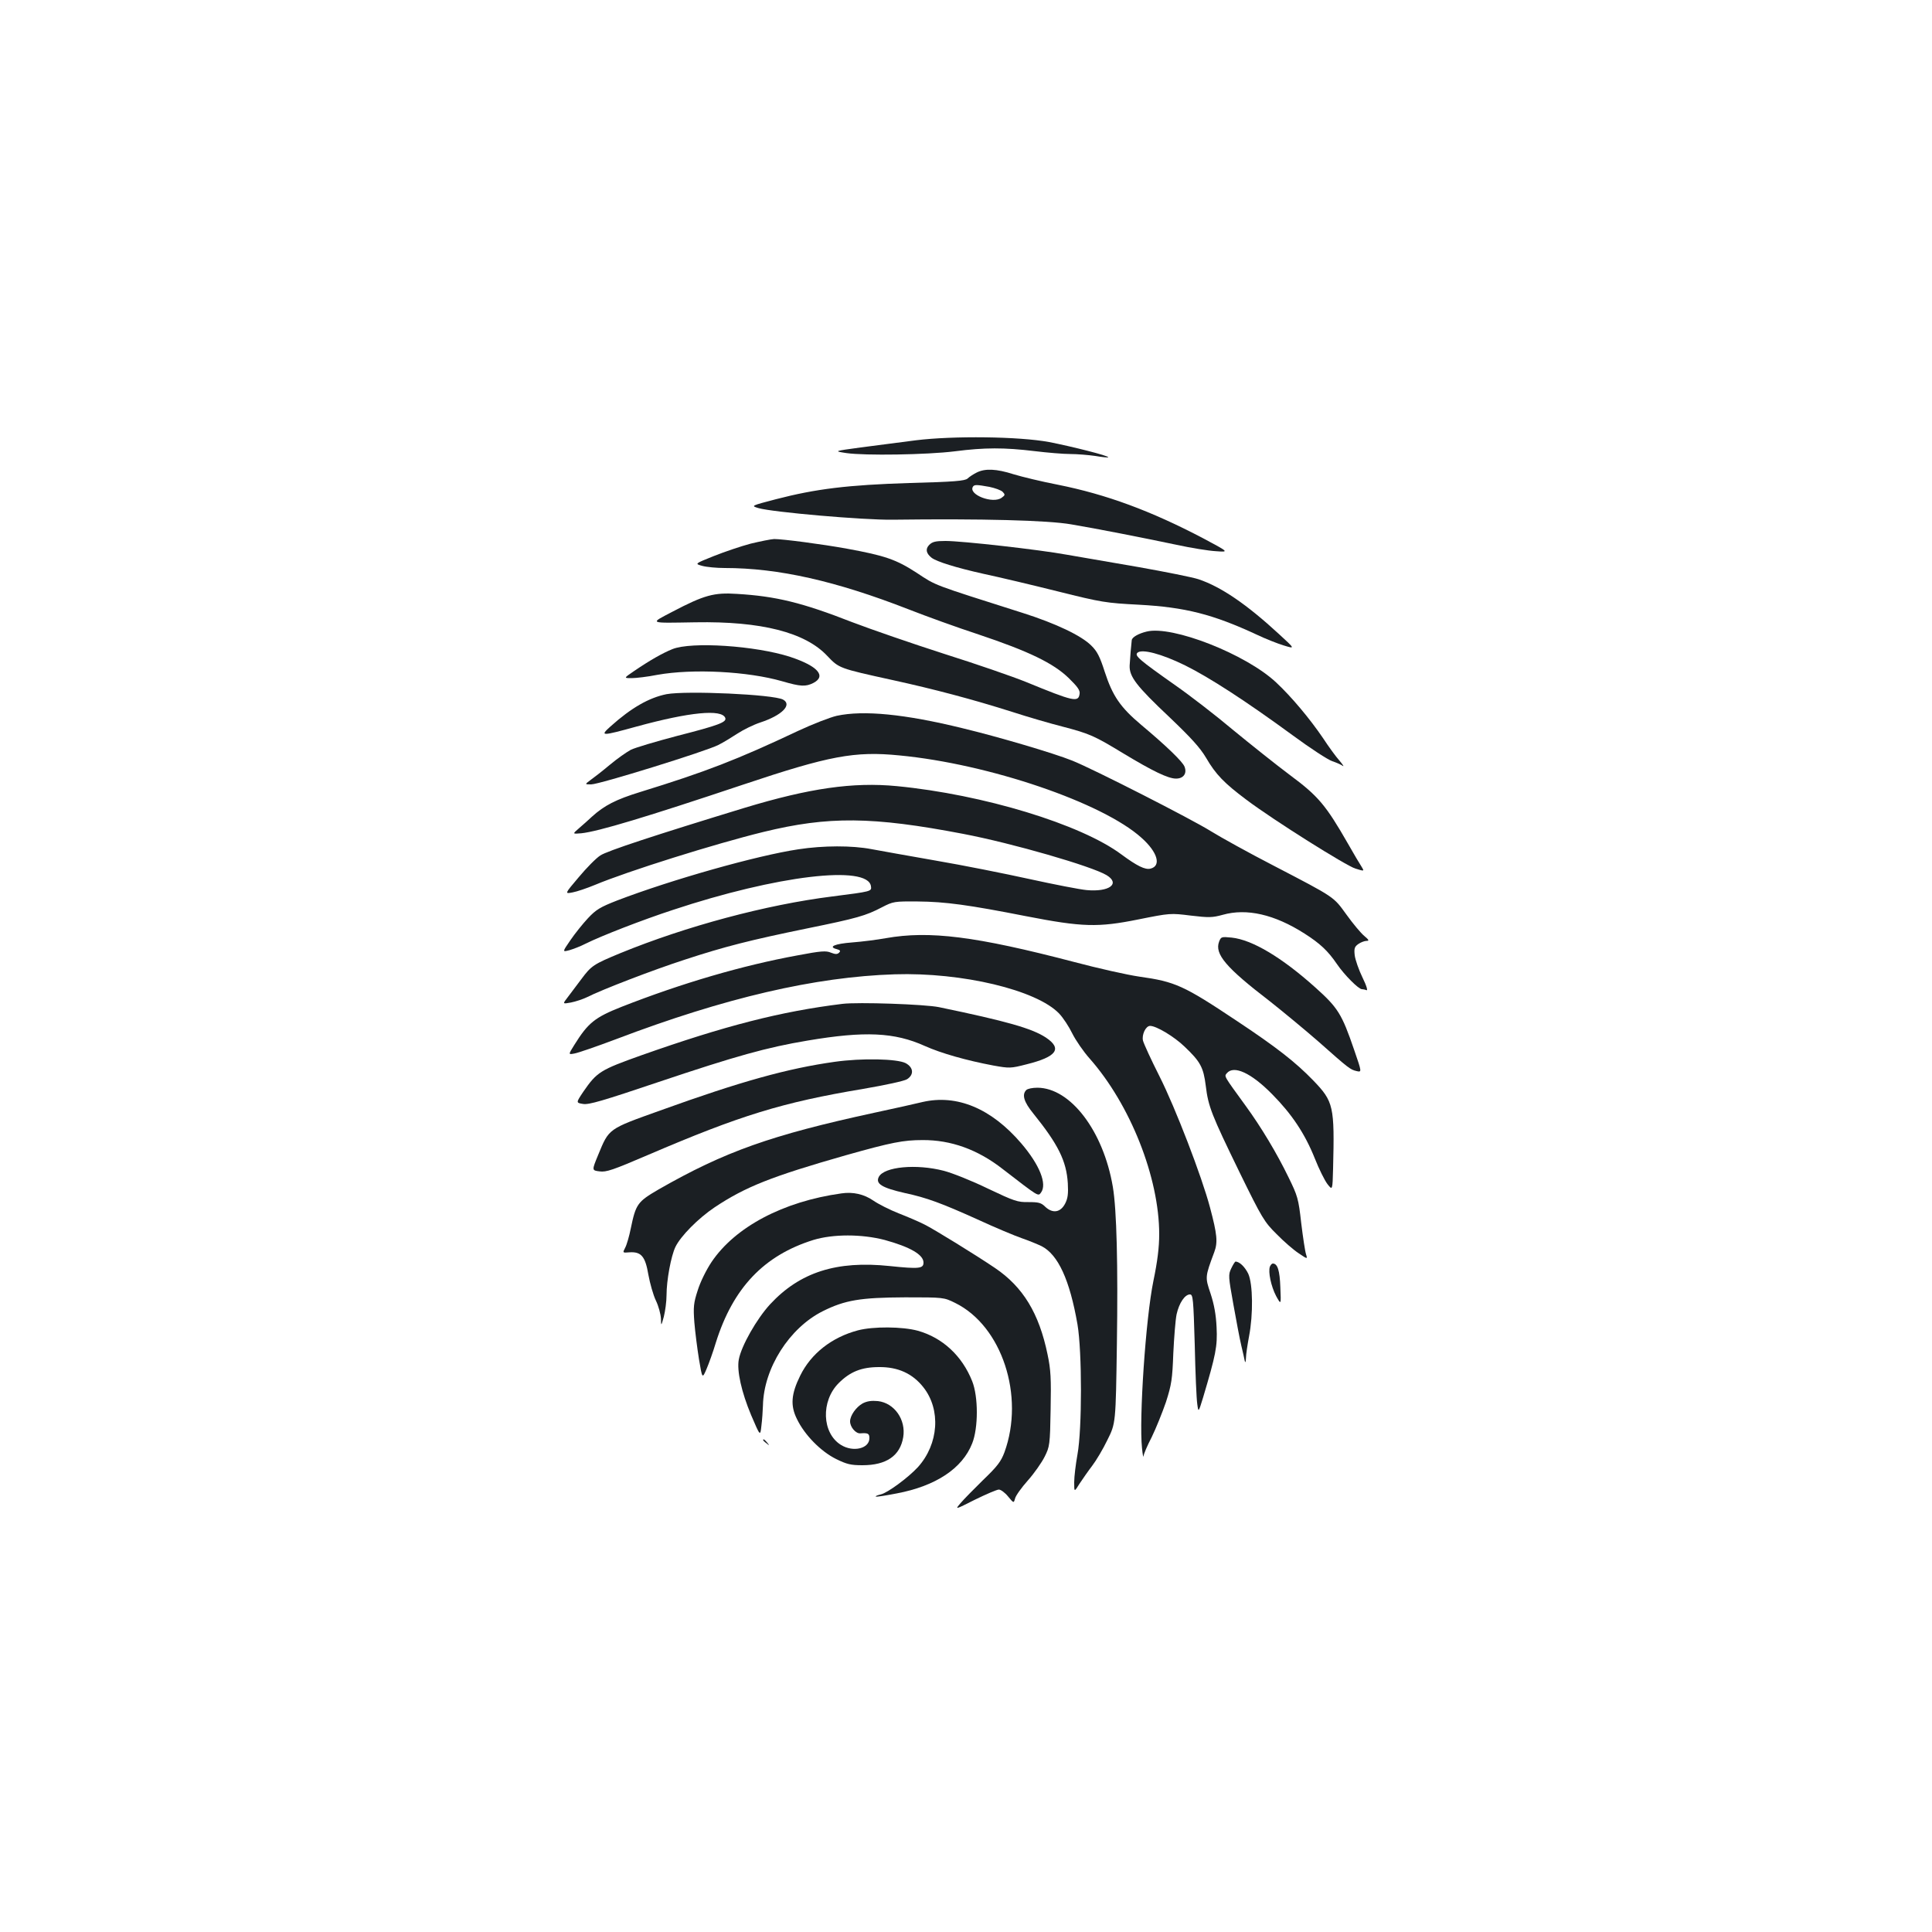 <?xml version="1.0" standalone="no"?>
<!DOCTYPE svg PUBLIC "-//W3C//DTD SVG 20010904//EN"
 "http://www.w3.org/TR/2001/REC-SVG-20010904/DTD/svg10.dtd">
<svg version="1.0" xmlns="http://www.w3.org/2000/svg"
 width="1000pt" height="1000pt" viewBox="0 0 1000 1000"
 preserveAspectRatio="xMidYMid meet">
<g transform="translate(0,1000) scale(0.1,-0.1)"
fill="#1b1f23" stroke="none">
<path d="M4740 7721 c-80 -10 -208 -27 -285 -37 -140 -19 -140 -19 -75 -29 96
-14 417 -9 562 9 155 20 256 20 413 1 66 -8 149 -15 185 -15 36 0 94 -5 129
-10 35 -6 65 -9 67 -7 7 7 -192 57 -306 79 -156 29 -496 33 -690 9z"/>
<path d="M5055 7554 c-16 -8 -38 -22 -47 -31 -14 -12 -68 -17 -300 -23 -319
-10 -484 -30 -692 -84 -130 -34 -130 -34 -90 -46 73 -21 541 -62 694 -60 460
6 804 -3 924 -24 126 -21 371 -69 546 -106 74 -16 166 -31 204 -33 68 -5 68
-5 -65 66 -272 143 -503 228 -753 278 -83 16 -186 41 -229 54 -90 29 -149 31
-192 9z m66 -74 c29 -6 60 -17 69 -26 13 -14 13 -17 -5 -30 -45 -34 -175 16
-149 57 7 11 19 11 85 -1z"/>
<path d="M3885 7186 c-49 -13 -135 -42 -190 -64 -100 -40 -100 -40 -60 -51 22
-6 74 -11 116 -11 278 0 575 -67 952 -214 89 -35 252 -94 362 -130 260 -87
388 -149 467 -226 45 -44 59 -63 56 -81 -6 -46 -31 -40 -277 61 -69 28 -260
94 -425 146 -165 53 -379 127 -476 164 -258 101 -394 134 -595 146 -119 8
-170 -6 -334 -92 -120 -63 -128 -59 119 -55 340 6 568 -52 682 -174 61 -64 60
-64 338 -125 215 -47 415 -100 620 -165 80 -26 197 -60 260 -76 142 -37 165
-48 315 -139 151 -91 231 -130 272 -130 39 0 58 27 44 62 -10 26 -95 108 -224
216 -108 91 -148 149 -189 275 -25 78 -39 106 -70 136 -51 51 -183 114 -353
168 -475 151 -447 140 -550 208 -106 69 -164 89 -361 125 -132 24 -333 50
-377 50 -18 -1 -72 -12 -122 -24z"/>
<path d="M4810 7180 c-21 -21 -17 -44 12 -67 26 -20 125 -51 268 -83 80 -17
253 -58 385 -91 228 -57 249 -60 420 -69 239 -13 382 -49 610 -155 44 -21 107
-46 140 -56 59 -18 59 -18 -25 59 -167 154 -300 245 -417 284 -30 10 -170 38
-311 63 -141 24 -308 53 -371 64 -142 26 -541 71 -627 71 -51 0 -68 -4 -84
-20z"/>
<path d="M5935 6731 c-42 -10 -75 -29 -77 -44 -3 -24 -9 -93 -11 -132 -2 -57
34 -105 207 -268 110 -105 157 -156 189 -210 50 -86 94 -131 209 -217 141
-106 515 -341 564 -356 46 -14 46 -14 32 9 -8 12 -41 67 -72 122 -113 197
-153 245 -299 353 -72 54 -205 160 -295 234 -89 75 -224 179 -300 232 -186
131 -210 152 -195 167 22 22 125 -5 247 -65 125 -62 311 -182 557 -362 91 -67
183 -127 205 -134 21 -7 46 -18 54 -24 8 -6 1 6 -17 27 -18 20 -56 72 -84 115
-70 103 -164 215 -243 289 -156 147 -539 297 -671 264z"/>
<path d="M3480 6640 c-50 -20 -117 -58 -199 -114 -53 -36 -53 -36 -12 -36 23
0 83 7 133 17 185 33 468 18 646 -33 96 -28 122 -29 162 -9 69 36 22 88 -120
135 -179 58 -512 80 -610 40z"/>
<path d="M3450 6407 c-90 -18 -182 -70 -290 -167 -57 -51 -48 -51 137 0 271
74 439 91 457 44 8 -22 -34 -38 -249 -93 -110 -29 -218 -61 -240 -72 -22 -12
-71 -46 -109 -78 -37 -31 -82 -66 -99 -78 -31 -23 -31 -23 3 -23 42 0 593 171
658 204 26 13 70 40 99 59 29 19 81 45 117 57 113 37 168 92 119 119 -51 27
-499 47 -603 28z"/>
<path d="M4331 6295 c-35 -8 -125 -43 -200 -78 -318 -150 -476 -211 -816 -316
-127 -39 -187 -70 -251 -128 -16 -15 -46 -42 -66 -59 -36 -31 -36 -31 11 -27
87 9 336 84 841 253 442 148 574 173 805 150 464 -44 1053 -245 1254 -427 83
-74 103 -145 46 -159 -28 -7 -70 14 -150 73 -210 157 -717 311 -1163 354 -227
22 -453 -11 -787 -112 -462 -141 -715 -224 -748 -247 -22 -14 -72 -65 -112
-113 -73 -86 -73 -86 -31 -78 22 4 75 22 116 39 167 70 622 213 872 274 336
82 563 80 1033 -10 257 -49 667 -168 743 -214 72 -44 14 -88 -104 -77 -34 3
-167 29 -295 57 -127 28 -347 72 -488 96 -141 25 -290 51 -331 59 -99 19 -248
19 -378 -1 -214 -32 -656 -157 -938 -265 -87 -34 -109 -47 -151 -92 -27 -29
-68 -80 -91 -114 -42 -61 -42 -61 -4 -51 20 6 57 20 82 33 82 41 296 124 452
175 539 179 1010 235 1026 123 4 -27 4 -27 -200 -53 -343 -43 -756 -154 -1096
-293 -140 -58 -151 -65 -203 -135 -23 -31 -55 -73 -70 -93 -28 -36 -28 -36 16
-28 25 5 61 17 82 27 79 40 344 142 508 195 204 67 337 101 635 162 255 52
301 65 385 109 58 30 64 31 185 30 142 -1 265 -18 560 -76 293 -57 373 -59
582 -17 164 33 167 33 271 20 94 -11 111 -11 166 4 124 35 268 2 423 -97 80
-51 121 -89 168 -158 38 -56 112 -130 129 -130 5 0 16 -2 23 -5 9 -4 2 21 -20
66 -19 39 -37 91 -40 114 -4 36 -1 45 19 59 13 9 32 16 42 16 15 0 13 5 -12
26 -17 14 -58 63 -91 109 -69 95 -56 87 -379 255 -128 66 -274 147 -324 178
-99 62 -609 322 -717 365 -97 39 -382 123 -569 168 -298 73 -511 94 -650 64z"/>
<path d="M4585 5144 c-44 -8 -122 -18 -174 -22 -92 -7 -127 -23 -79 -35 17 -5
20 -9 11 -18 -9 -9 -19 -9 -42 0 -25 11 -52 9 -173 -14 -285 -52 -599 -144
-910 -266 -139 -55 -174 -83 -245 -197 -32 -51 -32 -51 0 -45 18 3 114 36 215
74 565 215 1032 323 1443 336 349 11 734 -81 851 -203 21 -22 51 -68 68 -103
18 -36 58 -94 90 -130 211 -239 360 -617 360 -909 0 -68 -9 -141 -30 -242 -40
-194 -75 -715 -59 -865 3 -33 7 -52 8 -42 0 9 19 54 42 98 22 45 55 127 74
182 29 91 33 118 38 252 4 83 11 173 17 202 13 59 43 103 69 103 16 0 18 -21
25 -261 3 -143 9 -281 13 -306 6 -45 6 -45 30 33 66 222 75 265 70 364 -3 66
-13 119 -31 174 -29 86 -29 86 19 215 19 51 15 92 -22 231 -42 159 -179 516
-262 680 -43 85 -81 168 -85 184 -7 30 14 76 37 76 32 0 124 -55 178 -107 82
-78 98 -107 110 -203 13 -108 30 -150 175 -448 116 -237 128 -257 192 -320 37
-38 88 -82 114 -99 46 -31 46 -31 38 -5 -5 15 -16 88 -25 162 -14 126 -19 141
-65 235 -60 124 -142 261 -223 372 -114 157 -111 151 -97 168 36 43 126 2 235
-109 102 -103 169 -204 220 -331 22 -56 52 -116 66 -134 26 -33 26 -33 29 80
8 324 3 347 -103 457 -91 94 -189 171 -397 309 -273 182 -317 202 -503 228
-62 9 -214 43 -338 76 -509 133 -748 163 -974 123z"/>
<path d="M6310 5126 c-24 -64 35 -134 262 -308 67 -53 181 -147 252 -209 157
-139 164 -145 198 -153 27 -6 27 -6 -13 110 -64 187 -84 218 -201 323 -174
156 -327 247 -433 258 -52 5 -55 5 -65 -21z"/>
<path d="M4360 4804 c-318 -39 -607 -113 -1040 -266 -213 -76 -230 -86 -301
-189 -38 -57 -38 -57 -1 -63 30 -5 101 16 392 114 399 134 560 179 770 214
296 50 450 43 607 -28 85 -38 216 -75 354 -101 84 -15 90 -15 172 6 157 39
187 81 100 139 -72 47 -201 84 -553 157 -73 15 -419 27 -500 17z"/>
<path d="M4320 4504 c-242 -34 -485 -101 -903 -252 -271 -97 -264 -92 -321
-230 -33 -80 -33 -80 7 -85 35 -5 69 7 251 85 478 205 695 272 1114 342 117
20 213 41 227 50 37 24 33 61 -7 83 -44 23 -227 27 -368 7z"/>
<path d="M5312 4358 c-24 -24 -12 -62 36 -121 129 -160 172 -246 179 -362 3
-54 0 -78 -14 -105 -24 -46 -64 -52 -102 -17 -22 22 -35 25 -88 25 -56 -1 -73
5 -210 70 -82 40 -185 81 -228 92 -143 37 -308 21 -336 -31 -19 -36 16 -57
134 -84 113 -24 191 -53 377 -137 91 -42 194 -85 229 -97 35 -12 81 -31 102
-41 86 -44 146 -175 186 -405 24 -142 24 -541 0 -673 -9 -50 -17 -115 -17
-144 0 -52 0 -52 28 -7 16 24 45 66 65 92 20 26 56 86 79 134 43 86 43 86 49
497 6 409 -1 695 -21 813 -49 289 -219 512 -390 513 -26 0 -51 -5 -58 -12z"/>
<path d="M4775 4296 c-33 -8 -144 -33 -247 -55 -536 -116 -776 -201 -1120
-398 -108 -63 -117 -75 -143 -201 -8 -40 -21 -85 -29 -100 -14 -27 -14 -27 22
-24 61 4 82 -21 98 -116 8 -44 25 -105 39 -134 14 -29 25 -71 26 -93 1 -40 1
-40 15 10 7 28 14 78 14 112 0 76 23 201 46 249 27 56 118 148 203 205 159
106 295 160 681 270 234 66 296 78 395 78 147 1 286 -49 415 -150 188 -145
183 -142 198 -122 33 44 -7 144 -102 255 -155 181 -333 255 -511 214z"/>
<path d="M4355 3823 c-302 -42 -550 -174 -672 -355 -28 -42 -59 -105 -72 -148
-21 -64 -23 -86 -17 -165 4 -49 15 -135 24 -191 17 -101 17 -101 39 -50 12 28
34 89 48 136 89 284 249 452 505 532 102 31 250 31 369 0 131 -36 201 -76 201
-117 0 -31 -22 -34 -175 -18 -275 29 -465 -32 -619 -198 -69 -75 -149 -215
-162 -286 -11 -57 14 -169 64 -288 47 -110 47 -110 53 -55 4 30 7 78 8 105 4
193 136 401 309 488 116 58 196 71 427 72 200 0 200 0 259 -29 242 -119 361
-482 255 -773 -18 -48 -37 -73 -110 -143 -48 -47 -101 -101 -117 -120 -30 -35
-30 -35 75 18 57 28 113 52 123 52 10 0 32 -16 48 -36 29 -35 29 -35 36 -10 3
14 33 56 66 93 33 37 72 93 87 123 26 52 28 61 31 245 3 160 1 205 -16 285
-44 213 -127 349 -272 447 -99 67 -318 202 -365 225 -27 14 -88 40 -134 58
-46 18 -105 48 -131 66 -48 33 -105 46 -165 37z"/>
<path d="M6373 3435 c-16 -33 -15 -42 11 -187 15 -84 33 -180 41 -213 8 -33
16 -69 18 -80 3 -11 5 -4 6 15 0 19 8 70 16 113 22 114 20 271 -4 324 -17 35
-45 63 -66 63 -3 0 -13 -16 -22 -35z"/>
<path d="M6573 3444 c-10 -27 6 -102 32 -152 26 -47 26 -47 22 45 -3 86 -14
123 -39 123 -5 0 -11 -7 -15 -16z"/>
<path d="M4440 3114 c-135 -36 -242 -120 -298 -234 -47 -95 -52 -155 -17 -225
40 -83 124 -168 203 -207 55 -27 76 -32 136 -32 124 0 195 49 211 145 15 90
-45 177 -131 187 -33 3 -56 0 -79 -12 -34 -19 -65 -63 -65 -93 0 -30 30 -64
53 -62 40 3 47 -1 47 -25 0 -54 -84 -74 -147 -35 -99 61 -105 227 -12 320 59
59 118 83 209 83 97 1 173 -33 229 -104 92 -116 80 -294 -28 -414 -51 -55
-157 -133 -192 -141 -17 -4 -29 -9 -26 -11 2 -3 51 5 108 16 202 38 340 129
391 259 32 80 32 242 0 322 -52 131 -153 225 -281 261 -80 22 -232 23 -311 2z"/>
<path d="M3950 2546 c0 -2 8 -10 18 -17 15 -13 16 -12 3 4 -13 16 -21 21 -21
13z"/>
</g>
</svg>
